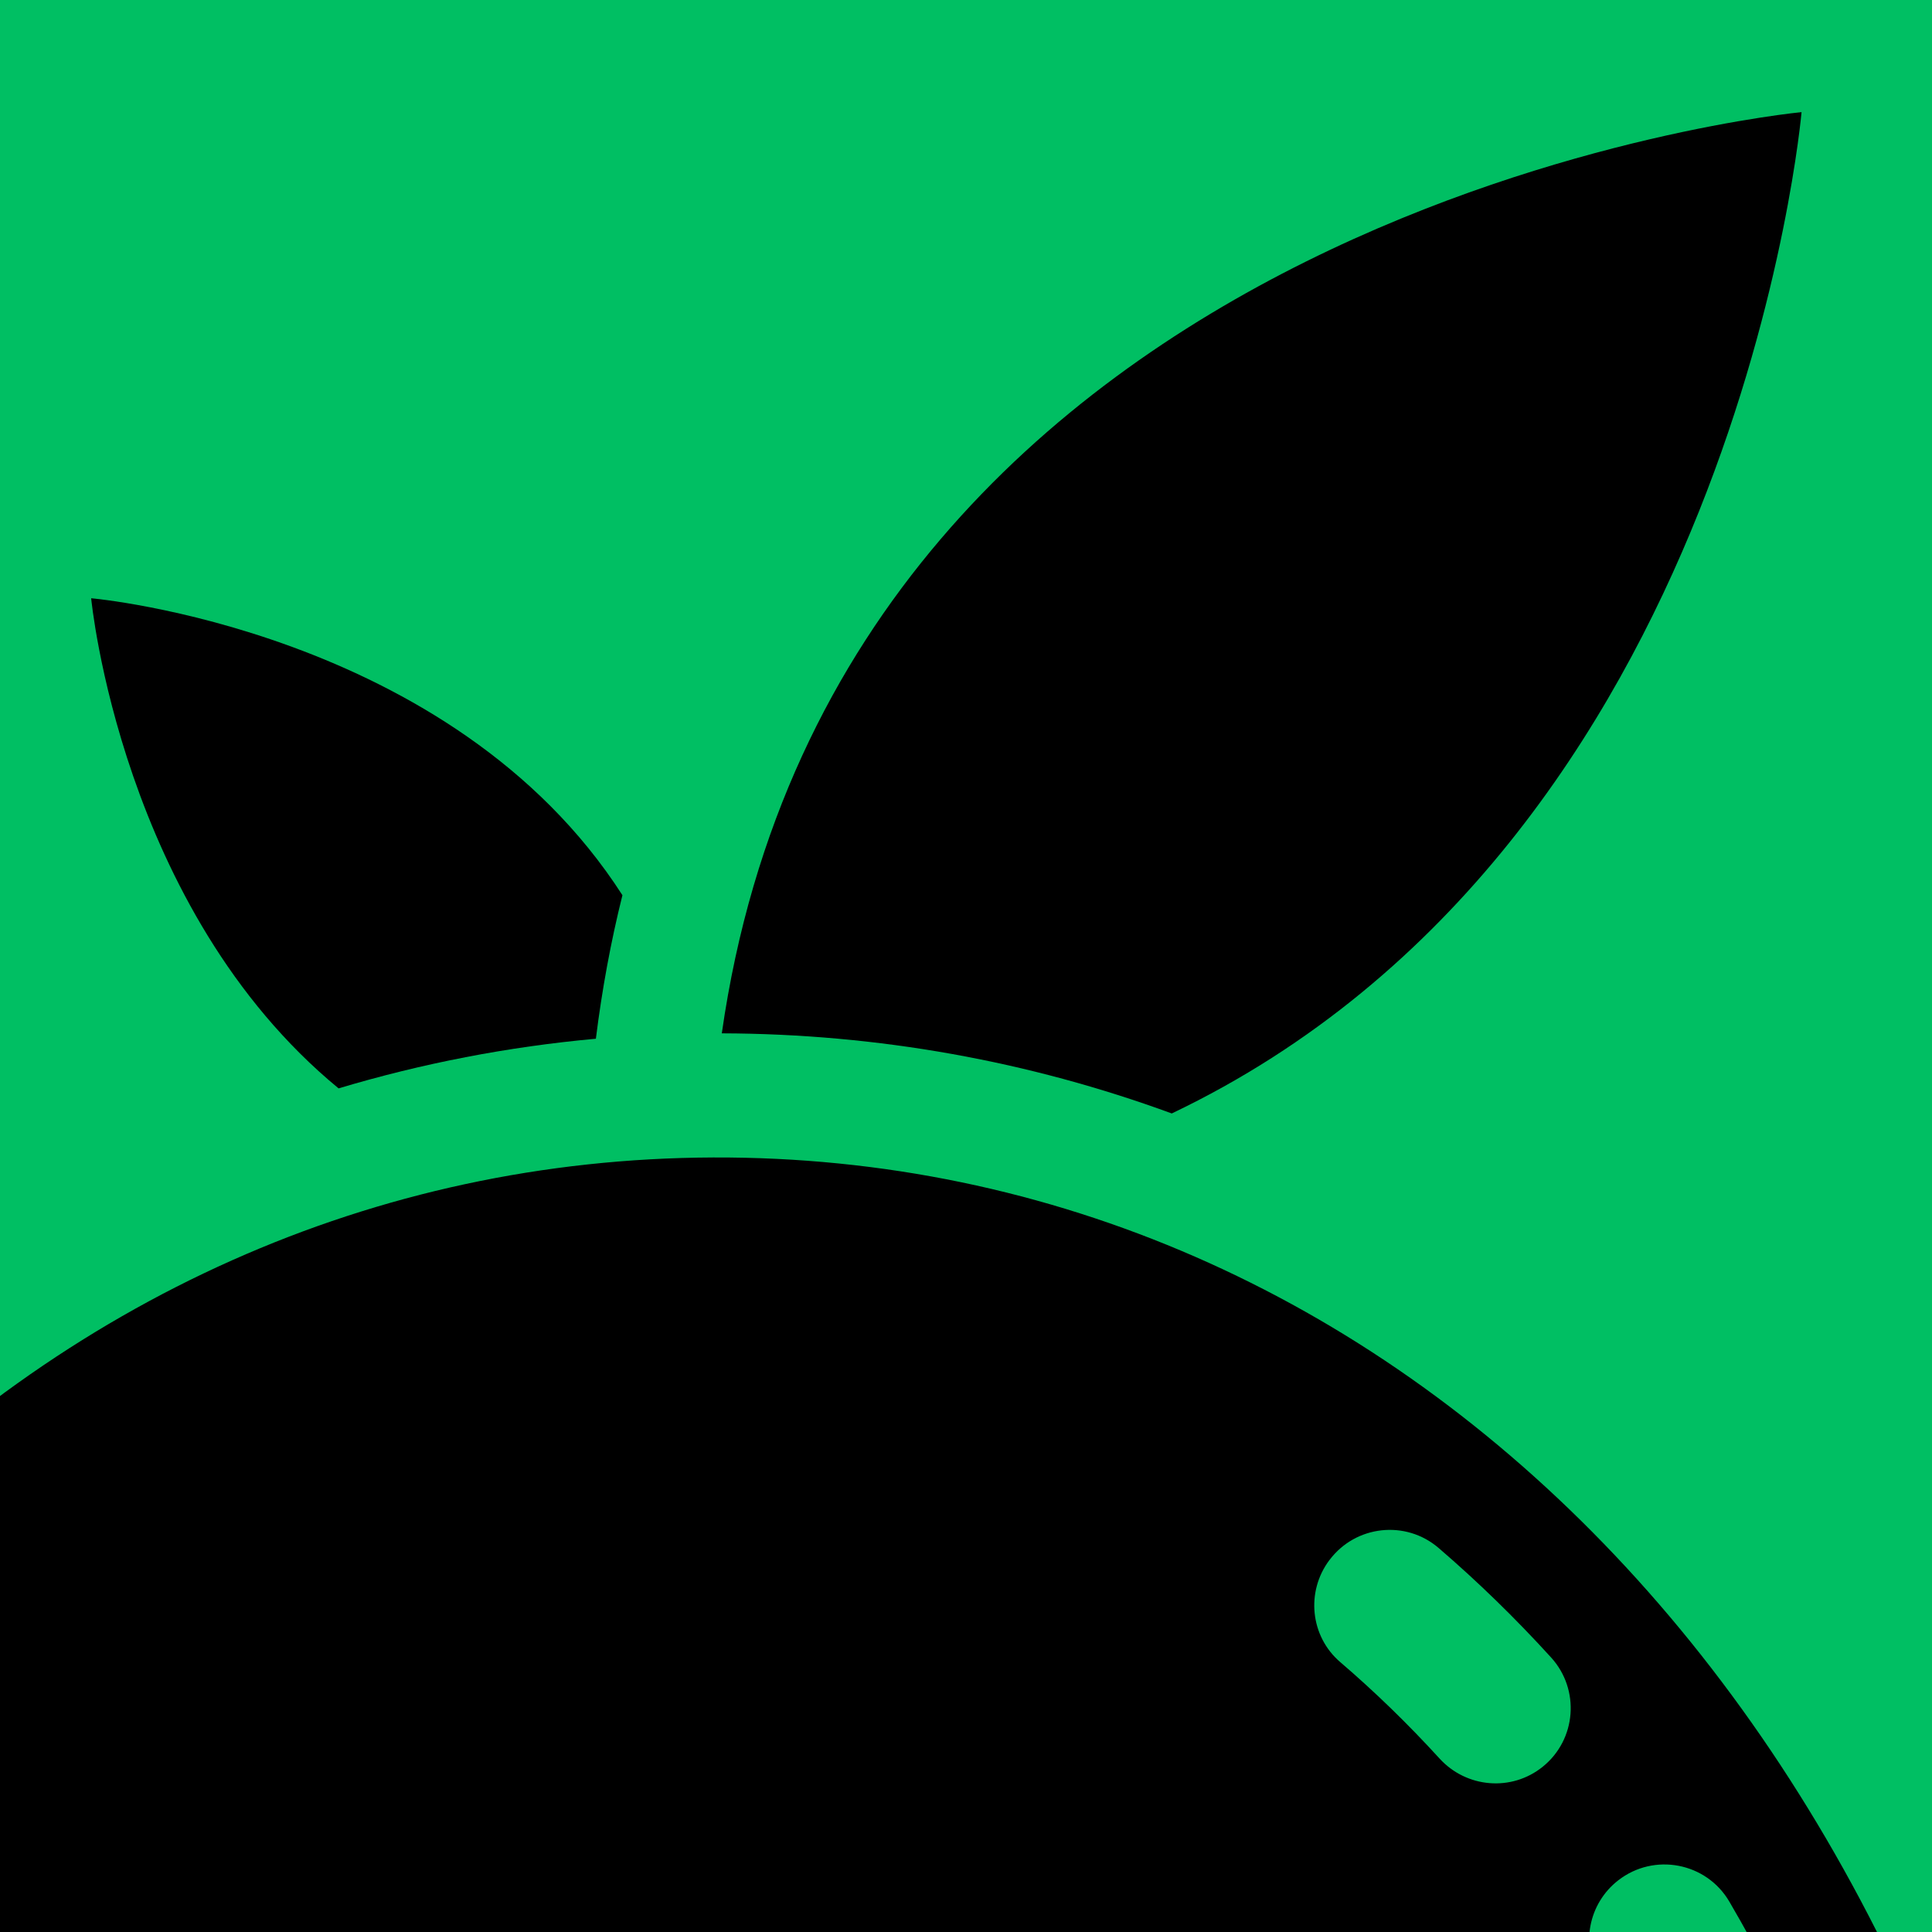 <svg xmlns="http://www.w3.org/2000/svg" xmlns:xlink="http://www.w3.org/1999/xlink" width="500" zoomAndPan="magnify" viewBox="0 0 375 375" height="500" preserveAspectRatio="xMidYMid meet" version="1.0"><defs><clipPath id="52de23adb7"><path d="M 0 0 L 375 0 L 375 375 L 0 375 Z M 0 0 " clip-rule="nonzero"/></clipPath><clipPath id="f1b1b8fdc1"><rect x="0" width="375" y="0" height="375"/></clipPath><clipPath id="c45614c9c3"><path d="M 140 21.473 L 350 21.473 L 350 217 L 140 217 Z M 140 21.473 " clip-rule="nonzero"/></clipPath><clipPath id="df68286379"><path d="M 0 224 L 372 224 L 372 375 L 0 375 Z M 0 224 " clip-rule="nonzero"/></clipPath></defs><rect x="-37.5" width="450" fill="#ffffff" y="-37.5" height="450" fill-opacity="1"/><rect x="-37.5" width="450" fill="#ffffff" y="-37.5" height="450" fill-opacity="1"/><g transform="matrix(1, 0, 0, 1, 0, 0)"><g clip-path="url(#f1b1b8fdc1)"><g clip-path="url(#52de23adb7)"><rect x="-82.5" width="540" fill="#00bf63" height="540" y="-82.5" fill-opacity="1"/></g></g></g><path fill="#000000" d="M 65.719 211.254 C 81.902 206.406 98.59 203.172 115.66 201.617 C 116.848 192.062 118.562 182.77 120.812 173.758 C 87.711 122.215 17.695 116.121 17.695 116.121 C 17.695 116.121 23.426 176.449 65.719 211.254 " fill-opacity="1" fill-rule="nonzero"/><g clip-path="url(#c45614c9c3)"><path fill="#000000" d="M 227.438 216.121 C 337.312 163.691 349.68 21.766 349.68 21.766 C 349.68 21.766 163.148 39.441 140.102 200.57 C 170.395 200.66 199.75 205.969 227.438 216.121 " fill-opacity="1" fill-rule="nonzero"/></g><g clip-path="url(#df68286379)"><path fill="#000000" d="M 299.445 342.922 C 293.402 347.801 284.641 347.062 279.406 341.32 C 273.262 334.59 266.832 328.352 260.145 322.617 C 254.316 317.637 253.43 308.949 258.035 302.812 L 258.059 302.793 C 263.117 296.047 272.836 294.969 279.23 300.457 C 286.816 306.98 294.113 314.07 301.066 321.715 C 306.723 327.938 305.992 337.641 299.445 342.922 Z M 337.387 444.613 C 330.242 422.586 321.219 402.266 310.445 383.844 C 306.75 377.535 308.32 369.473 314.082 364.984 C 321.043 359.555 331.203 361.488 335.664 369.105 C 347.496 389.332 357.367 411.574 365.168 435.602 C 372.141 457.078 377.332 479.727 380.762 503.332 L 403.023 503.254 C 379.688 332.164 269.914 224.164 138.414 224.664 C 6.914 225.164 -102.035 333.988 -124.074 505.254 L 351.25 503.449 C 348.062 482.949 343.445 463.289 337.387 444.613 " fill-opacity="1" fill-rule="nonzero"/></g></svg>